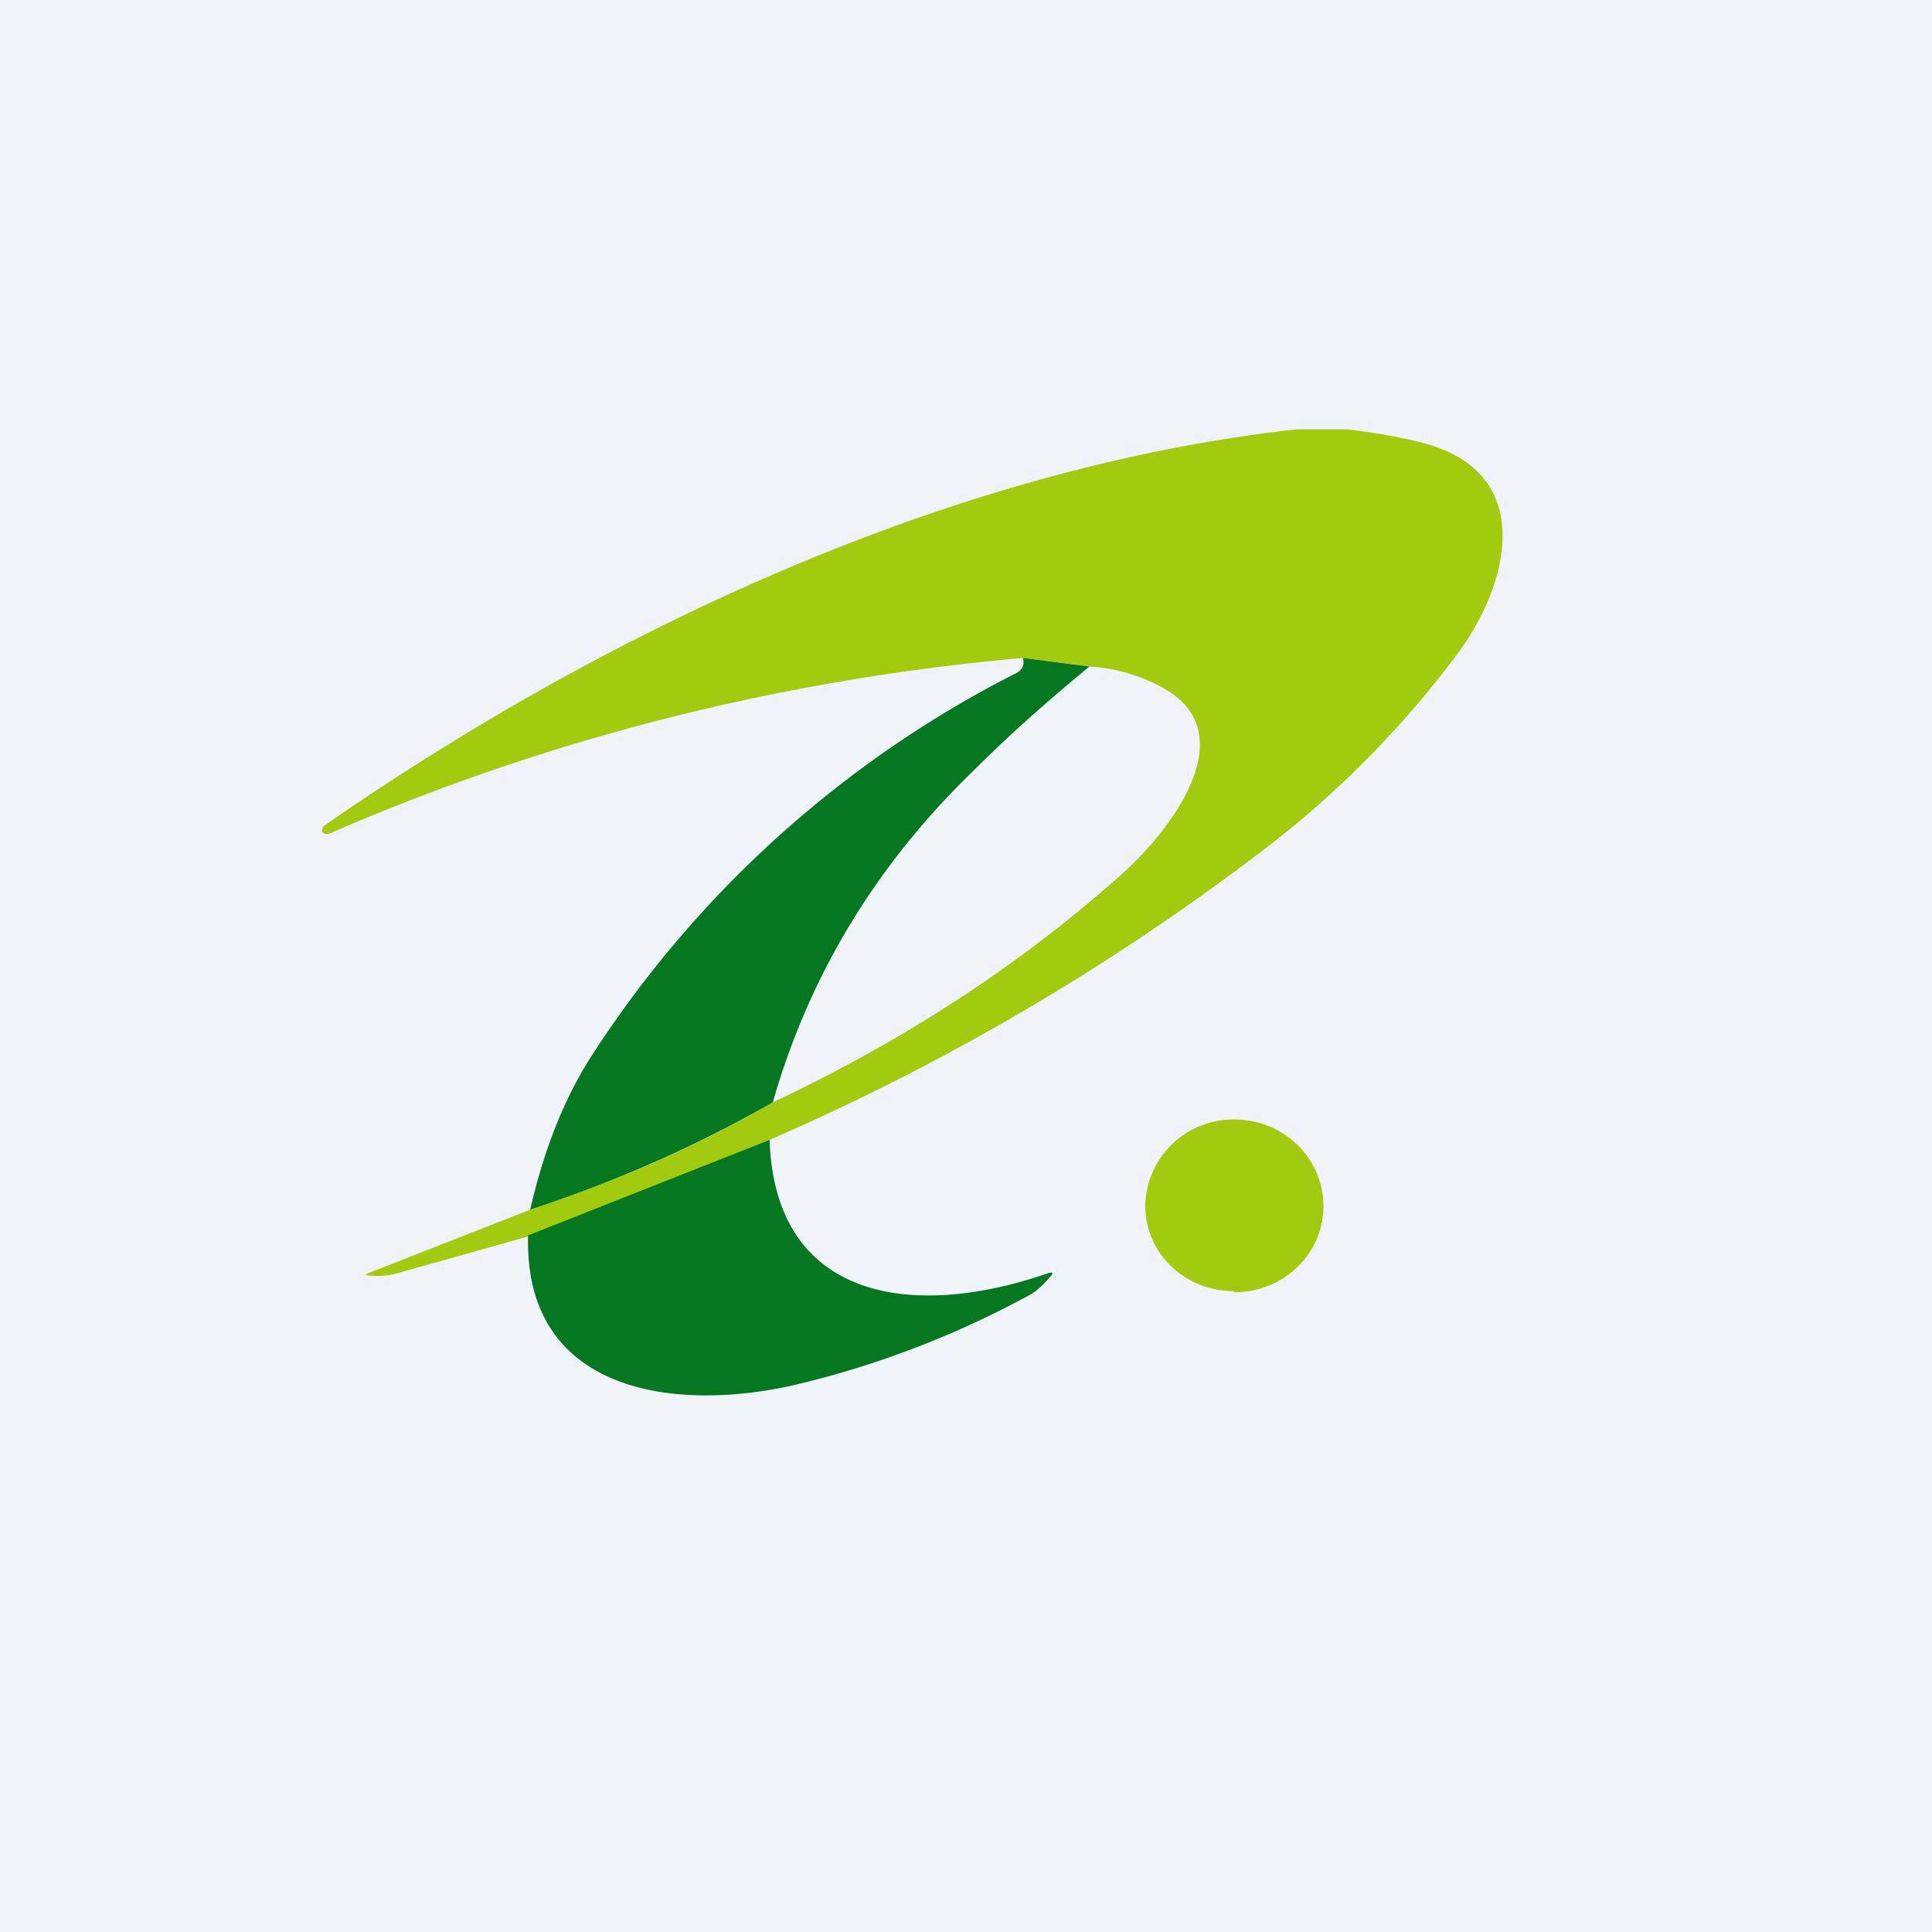 <!-- by TradingView --><svg width="18" height="18" viewBox="0 0 18 18" xmlns="http://www.w3.org/2000/svg"><path fill="#F0F3FA" d="M0 0h18v18H0z"/><path d="M12.55 4c.25.03.49.07.72.13 1.04.28.8 1.3.31 1.96a9.24 9.24 0 0 1-1.85 1.86 22.06 22.06 0 0 1-4.56 2.67l-2.25.9-1.21.34a.7.7 0 0 1-.3.02v-.01l1.53-.6c.82-.27 1.57-.6 2.26-1 1.19-.56 2.26-1.25 3.2-2.08.47-.4 1.25-1.37.4-1.8a1.6 1.6 0 0 0-.65-.18l-.62-.08c-2.24.2-4.4.74-6.47 1.64-.03 0-.05 0-.06-.03l.01-.04C5.6 5.9 8.84 4.36 12.08 4h.47Z" fill="#A2CA0E"/><path d="M10.15 6.21c-.39.32-.75.64-1.08.97-.9.87-1.53 1.9-1.87 3.09-.7.4-1.44.73-2.26 1 .13-.57.32-1.04.57-1.43a10.2 10.2 0 0 1 3.94-3.56c.07-.03.1-.08.08-.15l.62.08Z" fill="#067721"/><path d="M11.5 12.04c.46 0 .83-.36.83-.8 0-.45-.37-.81-.83-.81a.82.82 0 0 0-.83.8c0 .45.37.8.83.8Z" fill="#A2CA0E"/><path d="M7.17 10.62c.05 1.5 1.34 1.68 2.6 1.24.04-.01.05 0 .01.04a.84.84 0 0 1-.16.15 8.8 8.8 0 0 1-2.16.84c-1.15.28-2.58.1-2.54-1.38l2.25-.89Z" fill="#067721"/></svg>